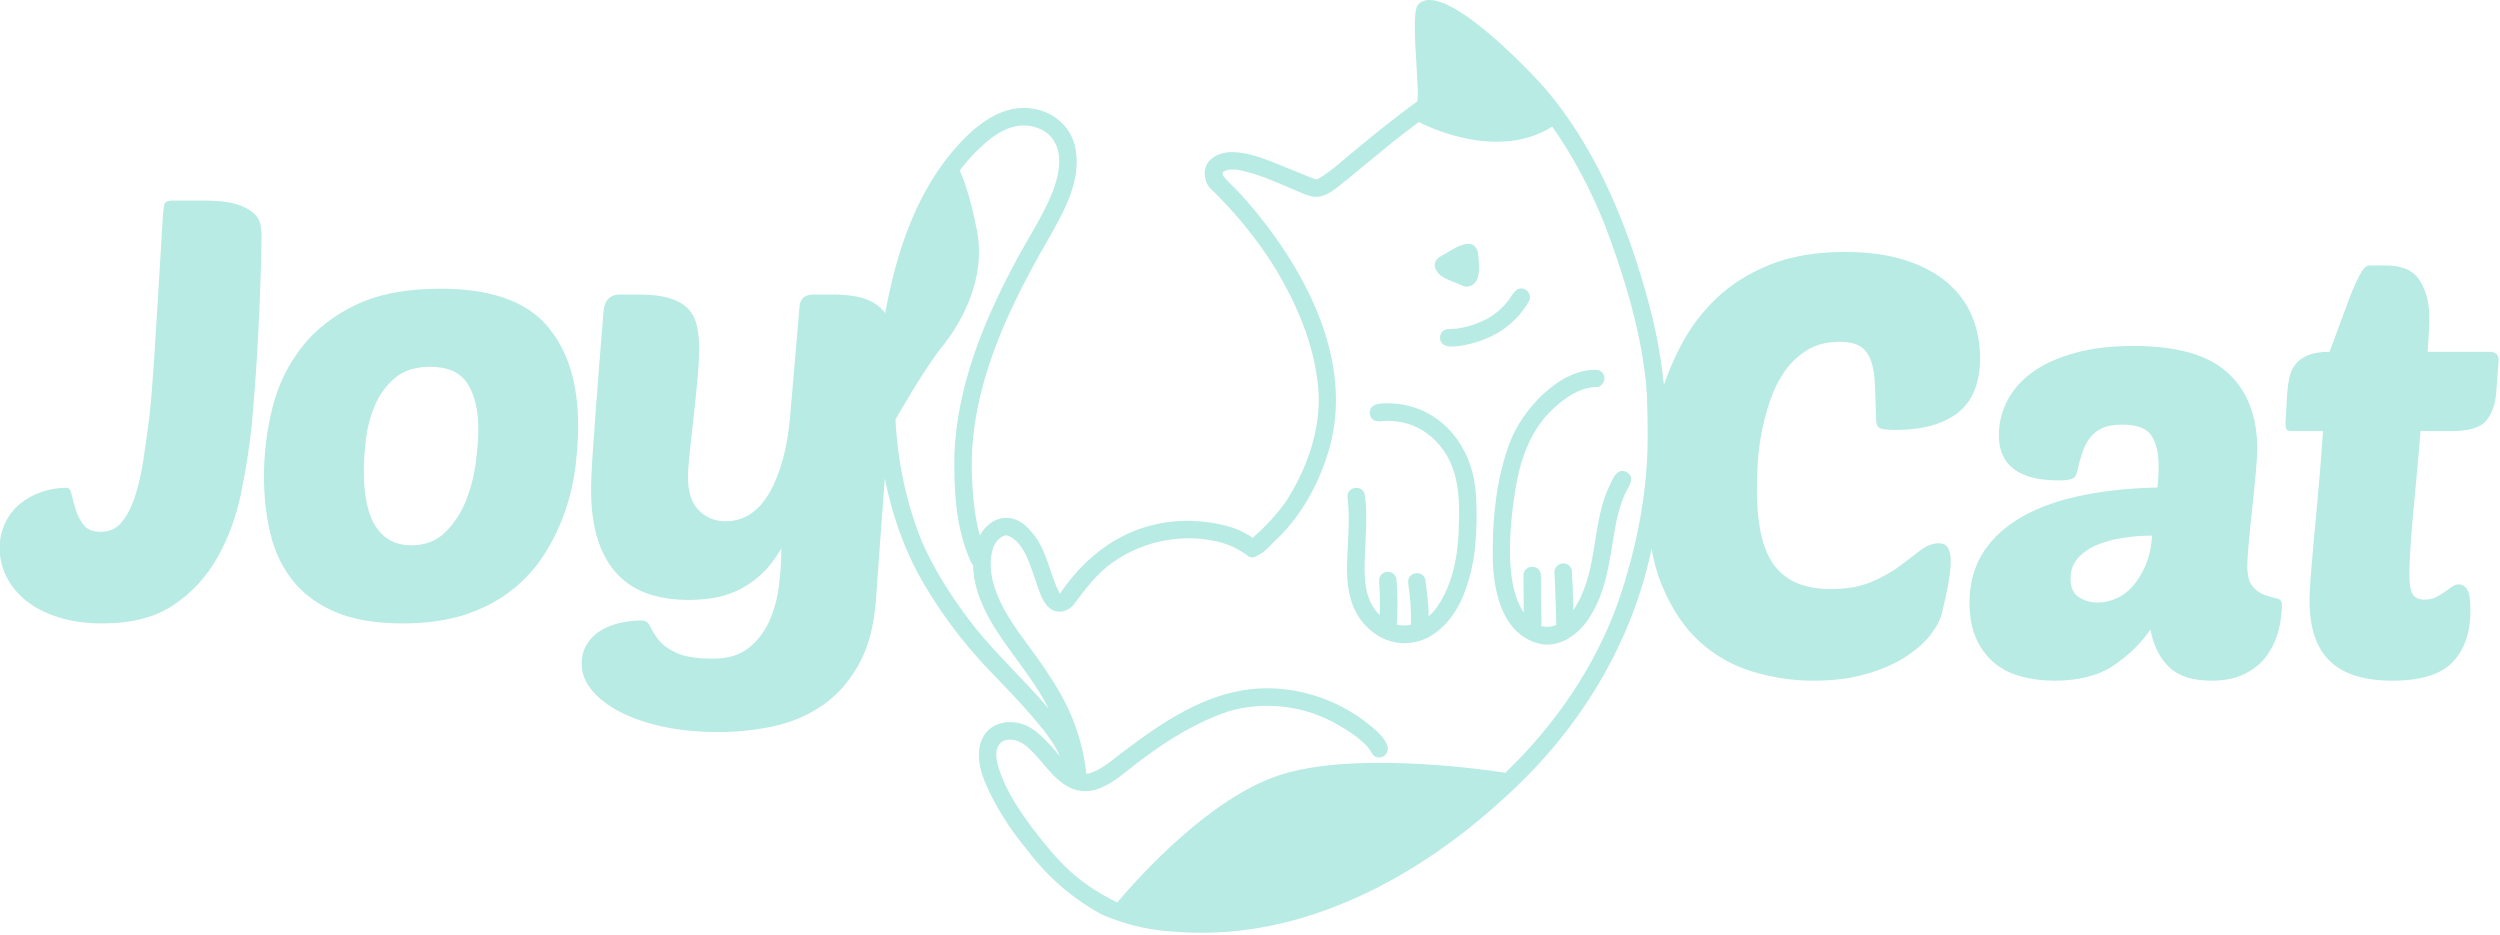 <?xml version="1.0" encoding="UTF-8" standalone="no"?>
<!DOCTYPE svg PUBLIC "-//W3C//DTD SVG 1.1//EN" "http://www.w3.org/Graphics/SVG/1.1/DTD/svg11.dtd">
<svg width="100%" height="100%" viewBox="0 0 155 58" version="1.1" xmlns="http://www.w3.org/2000/svg" xmlns:xlink="http://www.w3.org/1999/xlink" xml:space="preserve" xmlns:serif="http://www.serif.com/" style="fill-rule:evenodd;clip-rule:evenodd;stroke-linejoin:round;stroke-miterlimit:2;">
    <g transform="matrix(1,0,0,1,-851.422,-249.268)">
        <g transform="matrix(1,0,0,1,154.666,154.666)">
            <g>
                <path d="M799.99,120.823C800.06,123.495 799.758,126.149 799.131,128.74C797.842,134.771 794.486,140.097 789.914,144.171C784.564,149.074 777.502,152.847 770.081,152.398C768.942,152.325 767.51,152.296 765.183,151.358C763.314,150.378 761.701,148.974 760.429,147.283C759.405,146.043 758.519,144.691 757.877,143.213C757.545,142.447 757.307,141.567 757.531,140.739C757.917,139.311 759.527,139.04 760.681,139.741C761.097,140.003 761.45,140.344 761.782,140.704C762.014,140.929 762.237,141.217 762.47,141.498C762.229,140.903 761.808,140.323 761.454,139.865C760.428,138.581 759.286,137.394 758.143,136.215C756.366,134.371 754.833,132.29 753.607,130.042C750.817,124.653 750.6,118.2 751.98,112.371C752.727,109.081 754.027,105.815 756.391,103.347C757.515,102.167 759.046,101.055 760.761,101.337C761.973,101.492 763.064,102.362 763.377,103.56C763.903,105.607 762.786,107.599 761.81,109.327C761.037,110.665 760.286,112.018 759.627,113.417C758.083,116.646 756.934,120.158 757.001,123.771C757.048,125.12 757.143,126.496 757.504,127.801C758.18,126.593 759.608,126.19 760.724,127.601C761.682,128.673 761.813,130.186 762.47,131.415C764.372,128.583 767.151,126.82 770.633,126.893C771.928,126.955 773.354,127.176 774.422,127.952C775.212,127.247 775.874,126.547 776.481,125.705C777.733,123.752 778.575,121.464 778.518,119.123C778.377,116.242 777.209,113.497 775.714,111.065C774.768,109.579 773.674,108.184 772.44,106.926C772.173,106.577 771.561,106.213 771.512,105.754C771.376,105.365 771.45,104.88 771.726,104.584C772.996,103.244 775.651,104.7 777.078,105.222C777.416,105.363 777.754,105.504 778.095,105.638C778.217,105.679 778.344,105.768 778.47,105.696C779.352,105.195 780.078,104.46 780.872,103.836C782.137,102.774 783.331,101.844 784.634,100.878C784.707,100.309 784.615,99.732 784.608,99.161C784.579,98.307 784.302,95.426 784.647,94.93C786.083,93.159 791.701,99.074 792.719,100.285C795.274,103.346 796.983,107.036 798.211,110.806C798.946,113.075 799.558,115.395 799.836,117.769C799.839,117.93 799.874,118.127 799.902,118.33C799.92,118.385 799.93,118.445 799.928,118.509C799.929,118.541 799.93,118.572 799.932,118.604C799.935,118.651 799.937,118.697 799.938,118.742C799.969,119.435 799.981,120.129 799.99,120.823ZM757.218,133.523C758.631,135.286 760.316,136.807 761.769,138.536C761.735,138.469 761.702,138.402 761.667,138.336C760.762,136.618 759.456,135.161 758.423,133.525C757.71,132.359 757.096,131.016 757.091,129.632C757.051,129.594 757.012,129.549 756.977,129.495C756.002,127.396 755.889,124.981 755.932,122.699C756.107,118.62 757.652,114.749 759.536,111.174C760.338,109.611 761.346,108.151 762.012,106.52C762.441,105.403 762.758,103.918 761.816,102.976C761.198,102.406 760.271,102.25 759.478,102.496C758.584,102.755 757.879,103.41 757.225,104.043C756.881,104.401 756.561,104.777 756.263,105.168C756.503,105.709 756.945,106.891 757.334,108.935C757.901,111.917 756.338,114.649 755.177,116.083C754.114,117.396 752.533,120.159 752.275,120.612C752.411,123.23 752.943,125.819 753.943,128.253C754.788,130.147 755.936,131.898 757.218,133.523ZM797.082,131.933C798.238,128.564 798.946,125.003 798.911,121.439C798.904,120.654 798.894,119.869 798.866,119.083C798.868,119.055 798.868,119.025 798.867,118.996C798.798,118.732 798.846,118.414 798.788,118.153C798.725,117.588 798.643,117.026 798.551,116.465C798.068,113.752 797.229,111.115 796.255,108.542C795.399,106.407 794.323,104.337 792.996,102.453C789.407,104.717 784.727,102.166 784.725,102.165C784.663,102.21 784.603,102.255 784.545,102.301C784.053,102.668 783.579,103.034 783.118,103.4C782.198,104.14 781.293,104.899 780.381,105.649C779.676,106.178 778.878,107.077 777.911,106.728C777.685,106.672 777.463,106.566 777.249,106.476C776.944,106.349 776.642,106.218 776.338,106.089C775.592,105.772 774.835,105.455 774.047,105.255C773.628,105.149 772.985,104.976 772.598,105.266C772.428,105.394 772.759,105.706 772.85,105.806C772.988,105.958 773.143,106.095 773.288,106.242C773.535,106.494 773.781,106.747 774.013,107.014C777.532,111.049 780.681,116.765 779.219,122.249C778.625,124.385 777.564,126.432 775.962,127.985C775.642,128.256 775.178,128.871 774.756,129.022C774.616,129.147 774.415,129.205 774.205,129.12C774.138,129.07 774.07,129.021 774.001,128.973C773.97,128.938 773.942,128.899 773.919,128.857C773.926,128.871 773.933,128.885 773.941,128.899C773.957,128.922 773.975,128.946 773.995,128.969C773.371,128.537 772.67,128.236 771.913,128.113C769.777,127.71 767.507,128.214 765.738,129.476C764.741,130.171 764.021,131.163 763.3,132.121C762.979,132.502 762.388,132.664 761.95,132.387C761.391,132.026 761.233,131.33 761.015,130.743C760.648,129.759 760.274,128.124 759.153,127.785C758.068,127.998 758.083,129.7 758.291,130.548C758.564,131.748 759.259,132.878 759.949,133.856C761.283,135.684 762.694,137.505 763.444,139.668C763.774,140.604 764.011,141.579 764.106,142.569C764.151,142.569 764.197,142.569 764.245,142.565C765.115,142.315 765.797,141.639 766.519,141.119C768.837,139.363 771.433,137.625 774.394,137.32C777.219,137.042 780.119,138.066 782.186,140.002C782.441,140.258 782.772,140.63 782.799,140.984C782.831,141.295 782.558,141.581 782.245,141.564C781.829,141.553 781.797,141.206 781.586,140.95C780.985,140.278 780.197,139.805 779.415,139.374C777.451,138.331 775.083,138.077 772.946,138.697C771.019,139.34 769.253,140.414 767.634,141.628C766.328,142.544 764.854,144.254 763.111,143.444C762.024,142.927 761.429,141.804 760.566,141.016C759.695,140.139 758.296,140.227 758.555,141.747C758.911,143.32 759.845,144.713 760.798,145.991C761.512,146.923 762.251,147.842 763.123,148.633C763.981,149.423 764.984,150.034 766.022,150.558C767.42,148.904 771.825,144.013 776.161,142.637C780.49,141.263 787.701,142.156 790.092,142.51C793.165,139.553 795.645,135.955 797.082,131.933ZM782.769,119.609C785.632,119.593 787.729,121.753 788.172,124.494C788.3,125.251 788.31,126.023 788.303,126.789C788.284,128.23 788.156,129.689 787.655,131.051C787.044,132.952 785.477,134.805 783.289,134.428C782.522,134.304 781.838,133.864 781.329,133.288C780.365,132.209 780.219,130.693 780.281,129.307C780.324,128.027 780.466,126.74 780.304,125.463C780.222,124.755 781.26,124.602 781.378,125.305C781.548,126.641 781.416,127.984 781.366,129.322C781.345,130.248 781.346,131.223 781.792,132.061C781.935,132.329 782.108,132.555 782.301,132.742C782.319,132.35 782.315,131.957 782.307,131.564C782.313,131.211 782.247,130.858 782.266,130.508C782.376,129.865 783.328,129.93 783.344,130.587C783.412,131.499 783.419,132.415 783.355,133.327C783.642,133.393 783.939,133.398 784.232,133.344C784.228,133.314 784.226,133.285 784.227,133.254C784.265,132.421 784.179,131.589 784.066,130.764C783.972,130.095 784.922,129.881 785.125,130.526C785.171,130.915 785.34,132.02 785.332,132.811C785.458,132.706 785.58,132.585 785.694,132.449C786.749,131.083 787.111,129.311 787.192,127.619C787.236,126.312 787.293,124.955 786.848,123.703C786.287,122.022 784.796,120.757 782.993,120.701C782.542,120.639 781.886,120.944 781.702,120.347C781.558,119.673 782.264,119.586 782.769,119.609ZM786.149,110.452C786.764,110.133 788.078,109.095 788.385,110.255C788.465,110.942 788.667,112.342 787.662,112.376C787.485,112.362 787.329,112.266 787.168,112.199C786.885,112.081 786.595,111.985 786.327,111.834C785.704,111.534 785.411,110.824 786.149,110.452ZM797.611,123.87C798.186,124.227 797.711,124.769 797.516,125.202C797.202,125.878 797.026,126.604 796.893,127.334C796.56,129.206 796.389,131.189 795.338,132.828C794.728,133.839 793.605,134.711 792.368,134.548C789.834,134.07 789.278,131.059 789.306,128.874C789.296,126.593 789.551,124.27 790.334,122.118C791.076,120.053 793.478,117.389 795.825,117.538C796.527,117.761 796.232,118.684 795.623,118.603C794.648,118.659 793.792,119.266 793.095,119.91C791.676,121.184 791.029,123.042 790.721,124.877C790.378,127.005 789.967,130.745 791.229,132.578C791.218,131.817 791.212,131.055 791.21,130.294C791.202,129.623 792.177,129.532 792.29,130.199C792.303,130.443 792.295,130.683 792.298,130.927C792.308,131.697 792.303,132.468 792.329,133.238C792.333,133.302 792.324,133.362 792.305,133.417C792.622,133.503 792.944,133.474 793.253,133.345C793.248,133.315 793.244,133.285 793.242,133.253C793.209,132.209 793.194,131.165 793.131,130.124C793.095,129.602 793.767,129.314 794.1,129.731C794.193,129.846 794.233,130.001 794.216,130.144C794.223,130.403 794.252,130.661 794.26,130.92C794.282,131.423 794.292,131.927 794.304,132.43C794.325,132.4 794.345,132.37 794.365,132.339C794.958,131.424 795.262,130.363 795.46,129.3C795.743,127.821 795.85,126.279 796.468,124.887C796.703,124.439 796.939,123.546 797.611,123.87ZM787.02,114.983C787.715,114.895 788.391,114.675 789.006,114.34C789.453,114.087 789.854,113.75 790.182,113.354C790.503,113.009 790.723,112.249 791.326,112.553C791.579,112.688 791.699,113.033 791.549,113.288C791.081,114.088 790.415,114.778 789.611,115.244C788.934,115.631 788.189,115.889 787.421,116.023C786.891,116.114 785.938,116.237 786.049,115.417C786.188,114.907 786.616,115.022 787.02,114.983ZM772.446,105.315C772.444,105.314 772.443,105.314 772.442,105.313C772.423,105.302 772.403,105.291 772.384,105.281L772.379,105.279C772.383,105.282 772.385,105.283 772.388,105.286C772.417,105.3 772.443,105.315 772.469,105.332C772.461,105.327 772.453,105.321 772.446,105.315Z" style="fill:rgb(183,235,228);"/>
            </g>
            <g transform="matrix(0.737,0,0,0.737,184.162,30.627)">
                <path d="M703.986,131.543C704.711,131.543 705.296,131.28 705.74,130.753C706.185,130.226 706.555,129.518 706.852,128.628C707.148,127.739 707.387,126.71 707.568,125.541C707.749,124.371 707.922,123.128 708.087,121.811C708.153,121.218 708.219,120.518 708.285,119.711C708.35,118.904 708.425,117.866 708.507,116.598C708.589,115.33 708.688,113.749 708.803,111.856C708.919,109.962 709.059,107.632 709.223,104.865C709.256,104.404 709.306,104.091 709.371,103.926C709.437,103.762 709.651,103.679 710.014,103.679L712.731,103.679C713.851,103.679 714.732,103.778 715.374,103.976C716.016,104.173 716.502,104.42 716.831,104.717C717.161,105.013 717.358,105.334 717.424,105.68C717.49,106.026 717.523,106.364 717.523,106.693C717.523,107.022 717.507,107.78 717.474,108.966C717.441,110.151 717.391,111.526 717.325,113.091C717.26,114.655 717.169,116.294 717.054,118.006C716.938,119.719 716.815,121.267 716.683,122.65C716.486,124.528 716.181,126.446 715.769,128.406C715.358,130.366 714.691,132.152 713.768,133.766C712.846,135.38 711.619,136.698 710.088,137.719C708.556,138.74 706.572,139.25 704.135,139.25C702.784,139.25 701.574,139.085 700.503,138.756C699.433,138.427 698.527,137.974 697.786,137.397C697.045,136.821 696.477,136.146 696.082,135.372C695.687,134.598 695.489,133.783 695.489,132.926C695.489,132.136 695.645,131.42 695.958,130.777C696.271,130.135 696.691,129.6 697.218,129.172C697.745,128.744 698.346,128.414 699.021,128.184C699.697,127.953 700.396,127.838 701.121,127.838C701.319,127.838 701.459,128.027 701.541,128.406C701.623,128.785 701.739,129.213 701.887,129.69C702.035,130.168 702.257,130.596 702.554,130.975C702.85,131.354 703.328,131.543 703.986,131.543Z" style="fill:rgb(183,235,228);fill-rule:nonzero;"/>
                <path d="M729.38,139.25C727.107,139.25 725.222,138.929 723.723,138.287C722.225,137.644 721.031,136.763 720.141,135.644C719.252,134.524 718.626,133.215 718.264,131.716C717.902,130.217 717.721,128.612 717.721,126.899C717.721,124.923 717.959,122.988 718.437,121.094C718.915,119.2 719.73,117.512 720.883,116.03C722.035,114.548 723.559,113.354 725.452,112.449C727.346,111.543 729.709,111.09 732.542,111.09C736.692,111.09 739.664,112.103 741.459,114.128C743.254,116.154 744.152,118.995 744.152,122.65C744.152,123.671 744.078,124.799 743.929,126.035C743.781,127.27 743.501,128.496 743.089,129.715C742.678,130.934 742.118,132.119 741.41,133.272C740.702,134.425 739.804,135.446 738.717,136.335C737.63,137.224 736.321,137.933 734.79,138.46C733.258,138.987 731.455,139.25 729.38,139.25ZM731.702,117.661C730.45,117.661 729.454,117.982 728.713,118.624C727.972,119.266 727.412,120.04 727.033,120.946C726.655,121.852 726.408,122.807 726.292,123.811C726.177,124.816 726.119,125.664 726.119,126.356C726.119,128.529 726.465,130.127 727.157,131.148C727.848,132.169 728.837,132.679 730.121,132.679C731.274,132.679 732.221,132.317 732.962,131.592C733.703,130.868 734.279,129.995 734.691,128.974C735.103,127.953 735.383,126.883 735.531,125.763C735.679,124.643 735.753,123.704 735.753,122.947C735.753,121.3 735.448,120.007 734.839,119.069C734.23,118.13 733.184,117.661 731.702,117.661Z" style="fill:rgb(183,235,228);fill-rule:nonzero;"/>
                <path d="M754.329,116.129C754.329,116.887 754.279,117.784 754.181,118.822C754.082,119.859 753.975,120.897 753.859,121.934C753.744,122.972 753.637,123.943 753.538,124.849C753.44,125.755 753.39,126.454 753.39,126.949C753.39,128.2 753.695,129.131 754.304,129.74C754.913,130.349 755.663,130.654 756.552,130.654C758.1,130.654 759.335,129.847 760.257,128.233C761.179,126.619 761.756,124.478 761.986,121.811L762.777,112.572C762.81,112.21 762.933,111.954 763.147,111.806C763.361,111.658 763.6,111.584 763.864,111.584L765.642,111.584C766.334,111.584 766.984,111.642 767.594,111.757C768.203,111.872 768.738,112.086 769.199,112.399C769.66,112.712 770.023,113.132 770.286,113.659C770.55,114.186 770.681,114.861 770.681,115.684C770.681,116.014 770.657,116.631 770.607,117.537C770.558,118.443 770.476,119.744 770.36,121.44C770.245,123.136 770.089,125.277 769.891,127.862C769.693,130.448 769.463,133.602 769.199,137.323C769.035,139.497 768.549,141.3 767.742,142.733C766.935,144.166 765.922,145.302 764.704,146.142C763.485,146.982 762.118,147.566 760.603,147.896C759.088,148.225 757.54,148.39 755.959,148.39C754.279,148.39 752.74,148.242 751.34,147.945C749.94,147.649 748.73,147.237 747.709,146.71C746.688,146.183 745.889,145.574 745.313,144.882C744.736,144.19 744.448,143.449 744.448,142.659C744.448,142.033 744.588,141.49 744.868,141.029C745.148,140.567 745.519,140.189 745.98,139.892C746.441,139.596 746.976,139.374 747.585,139.225C748.195,139.077 748.829,139.003 749.487,139.003C749.817,139.003 750.055,139.168 750.204,139.497C750.352,139.826 750.582,140.197 750.895,140.609C751.208,141.02 751.71,141.391 752.402,141.72C753.094,142.05 754.131,142.214 755.515,142.214C756.733,142.214 757.721,141.918 758.479,141.325C759.236,140.732 759.821,139.975 760.233,139.052C760.644,138.13 760.916,137.126 761.048,136.039C761.179,134.952 761.245,133.914 761.245,132.926C760.718,133.849 760.134,134.598 759.492,135.174C758.849,135.751 758.182,136.195 757.491,136.508C756.799,136.821 756.107,137.027 755.416,137.126C754.724,137.224 754.065,137.274 753.44,137.274C752.221,137.274 751.109,137.109 750.105,136.78C749.1,136.45 748.236,135.915 747.511,135.174C746.787,134.433 746.227,133.47 745.831,132.284C745.436,131.098 745.239,129.666 745.239,127.986C745.239,127.36 745.271,126.529 745.337,125.491C745.403,124.454 745.486,123.284 745.584,121.983C745.683,120.682 745.79,119.274 745.906,117.759C746.021,116.244 746.144,114.696 746.276,113.115C746.342,112.094 746.803,111.584 747.659,111.584L749.24,111.584C750.294,111.584 751.151,111.683 751.809,111.88C752.468,112.078 752.987,112.366 753.365,112.745C753.744,113.124 753.999,113.601 754.131,114.178C754.263,114.754 754.329,115.405 754.329,116.129Z" style="fill:rgb(183,235,228);fill-rule:nonzero;"/>
            </g>
            <g transform="matrix(0.737,0,0,0.737,284.626,34.177)">
                <path d="M713.176,131.543C714.526,131.543 715.67,131.345 716.609,130.95C717.548,130.555 718.346,130.11 719.005,129.616C719.664,129.122 720.249,128.678 720.759,128.282C721.27,127.887 721.788,127.69 722.315,127.69C722.974,127.69 723.303,128.184 723.303,129.172C723.303,129.699 723.237,130.333 723.106,131.074C722.974,131.815 722.793,132.646 722.562,133.569C722.431,134.129 722.109,134.738 721.599,135.397C721.088,136.055 720.388,136.673 719.499,137.249C718.61,137.826 717.515,138.303 716.214,138.682C714.913,139.061 713.423,139.25 711.743,139.25C710.063,139.25 708.383,139.003 706.704,138.509C705.024,138.015 703.525,137.175 702.208,135.989C700.89,134.804 699.82,133.206 698.997,131.197C698.173,129.188 697.762,126.669 697.762,123.638C697.762,122.552 697.836,121.292 697.984,119.859C698.132,118.426 698.42,116.953 698.848,115.437C699.277,113.922 699.878,112.432 700.652,110.966C701.426,109.501 702.422,108.192 703.641,107.039C704.859,105.886 706.35,104.956 708.112,104.248C709.874,103.539 711.973,103.185 714.411,103.185C716.354,103.185 718.042,103.416 719.475,103.877C720.907,104.338 722.093,104.972 723.032,105.779C723.97,106.586 724.662,107.533 725.107,108.62C725.551,109.707 725.773,110.859 725.773,112.078C725.773,114.186 725.156,115.726 723.921,116.697C722.686,117.669 720.932,118.155 718.659,118.155C717.935,118.155 717.482,118.097 717.301,117.982C717.12,117.866 717.029,117.628 717.029,117.265C716.996,116.146 716.963,115.174 716.93,114.351C716.897,113.527 716.782,112.844 716.584,112.3C716.387,111.757 716.082,111.362 715.67,111.115C715.259,110.868 714.691,110.744 713.966,110.744C712.912,110.744 712.015,110.966 711.274,111.411C710.532,111.856 709.907,112.432 709.396,113.14C708.886,113.848 708.474,114.647 708.161,115.536C707.848,116.426 707.601,117.331 707.42,118.253C707.239,119.176 707.124,120.065 707.074,120.921C707.025,121.778 707,122.519 707,123.144C707,126.175 707.502,128.332 708.507,129.616C709.511,130.901 711.068,131.543 713.176,131.543Z" style="fill:rgb(183,235,228);fill-rule:nonzero;"/>
                <path d="M724.884,132.679C724.884,129.715 726.218,127.393 728.886,125.713C731.554,124.034 735.49,123.128 740.693,122.996C740.726,122.634 740.751,122.329 740.768,122.082C740.784,121.835 740.792,121.531 740.792,121.168C740.792,120.114 740.595,119.274 740.199,118.649C739.804,118.023 738.981,117.71 737.729,117.71C737.038,117.71 736.478,117.809 736.049,118.006C735.621,118.204 735.275,118.476 735.012,118.822C734.748,119.167 734.534,119.587 734.37,120.081C734.205,120.575 734.057,121.119 733.925,121.712C733.859,122.008 733.711,122.198 733.48,122.28C733.25,122.362 732.888,122.403 732.394,122.403C729.034,122.403 727.354,121.135 727.354,118.599C727.354,117.578 727.593,116.607 728.071,115.684C728.548,114.762 729.256,113.964 730.195,113.288C731.134,112.613 732.311,112.078 733.727,111.683C735.144,111.288 736.791,111.09 738.668,111.09C742.324,111.09 744.975,111.847 746.622,113.362C748.269,114.878 749.092,117.018 749.092,119.785C749.092,120.147 749.051,120.798 748.969,121.736C748.886,122.675 748.787,123.663 748.672,124.701C748.557,125.738 748.458,126.718 748.376,127.64C748.293,128.562 748.252,129.205 748.252,129.567C748.252,130.39 748.4,130.975 748.697,131.321C748.993,131.667 749.331,131.905 749.71,132.037C750.088,132.169 750.426,132.268 750.722,132.334C751.019,132.399 751.167,132.564 751.167,132.828C751.167,133.552 751.068,134.293 750.871,135.051C750.673,135.808 750.352,136.5 749.907,137.126C749.463,137.751 748.853,138.262 748.079,138.657C747.305,139.052 746.358,139.25 745.239,139.25C743.658,139.25 742.472,138.871 741.681,138.114C740.891,137.356 740.364,136.302 740.101,134.952C739.31,136.105 738.281,137.109 737.013,137.966C735.745,138.822 734.09,139.25 732.048,139.25C731.06,139.25 730.129,139.135 729.256,138.904C728.384,138.674 727.626,138.295 726.984,137.768C726.342,137.241 725.831,136.558 725.452,135.718C725.074,134.878 724.884,133.865 724.884,132.679ZM740.249,127.047C739.392,127.047 738.553,127.113 737.729,127.245C736.906,127.377 736.173,127.583 735.531,127.862C734.888,128.142 734.37,128.513 733.975,128.974C733.579,129.435 733.382,129.995 733.382,130.654C733.382,131.411 733.62,131.938 734.098,132.235C734.576,132.531 735.094,132.679 735.654,132.679C736.181,132.679 736.708,132.564 737.235,132.334C737.762,132.103 738.231,131.749 738.643,131.271C739.055,130.794 739.409,130.209 739.705,129.518C740.002,128.826 740.183,128.002 740.249,127.047Z" style="fill:rgb(183,235,228);fill-rule:nonzero;"/>
                <path d="M762.826,118.253C762.727,119.505 762.62,120.74 762.505,121.959C762.39,123.177 762.283,124.33 762.184,125.417C762.085,126.504 762.011,127.475 761.962,128.332C761.912,129.188 761.888,129.847 761.888,130.308C761.888,131.164 761.986,131.732 762.184,132.012C762.382,132.292 762.711,132.432 763.172,132.432C763.534,132.432 763.847,132.366 764.111,132.235C764.374,132.103 764.621,131.955 764.852,131.79C765.082,131.625 765.288,131.477 765.469,131.345C765.651,131.214 765.856,131.148 766.087,131.148C766.317,131.148 766.532,131.28 766.729,131.543C766.927,131.807 767.026,132.416 767.026,133.371C767.026,135.182 766.532,136.615 765.543,137.669C764.555,138.723 762.859,139.25 760.455,139.25C758.084,139.25 756.33,138.698 755.193,137.595C754.057,136.492 753.489,134.804 753.489,132.531C753.489,132.037 753.514,131.452 753.563,130.777C753.612,130.102 753.687,129.221 753.785,128.134C753.884,127.047 754.008,125.713 754.156,124.133C754.304,122.552 754.461,120.592 754.625,118.253L752.007,118.253C751.743,118.253 751.587,118.196 751.538,118.081C751.488,117.965 751.463,117.792 751.463,117.562L751.612,115.042C751.645,114.614 751.702,114.194 751.785,113.782C751.867,113.371 752.032,113 752.279,112.671C752.526,112.341 752.88,112.078 753.341,111.88C753.802,111.683 754.411,111.584 755.169,111.584C755.399,110.991 755.663,110.283 755.959,109.46C756.256,108.636 756.552,107.838 756.848,107.064C757.145,106.29 757.433,105.639 757.713,105.112C757.993,104.585 758.248,104.322 758.479,104.322L759.911,104.322C761.295,104.322 762.25,104.75 762.777,105.606C763.304,106.462 763.567,107.483 763.567,108.669C763.567,109.328 763.518,110.299 763.419,111.584L768.607,111.584C769.133,111.584 769.397,111.815 769.397,112.276L769.199,114.943C769.133,115.931 768.862,116.73 768.384,117.339C767.907,117.949 766.927,118.253 765.445,118.253L762.826,118.253Z" style="fill:rgb(183,235,228);fill-rule:nonzero;"/>
            </g>
        </g>
    </g>
</svg>
